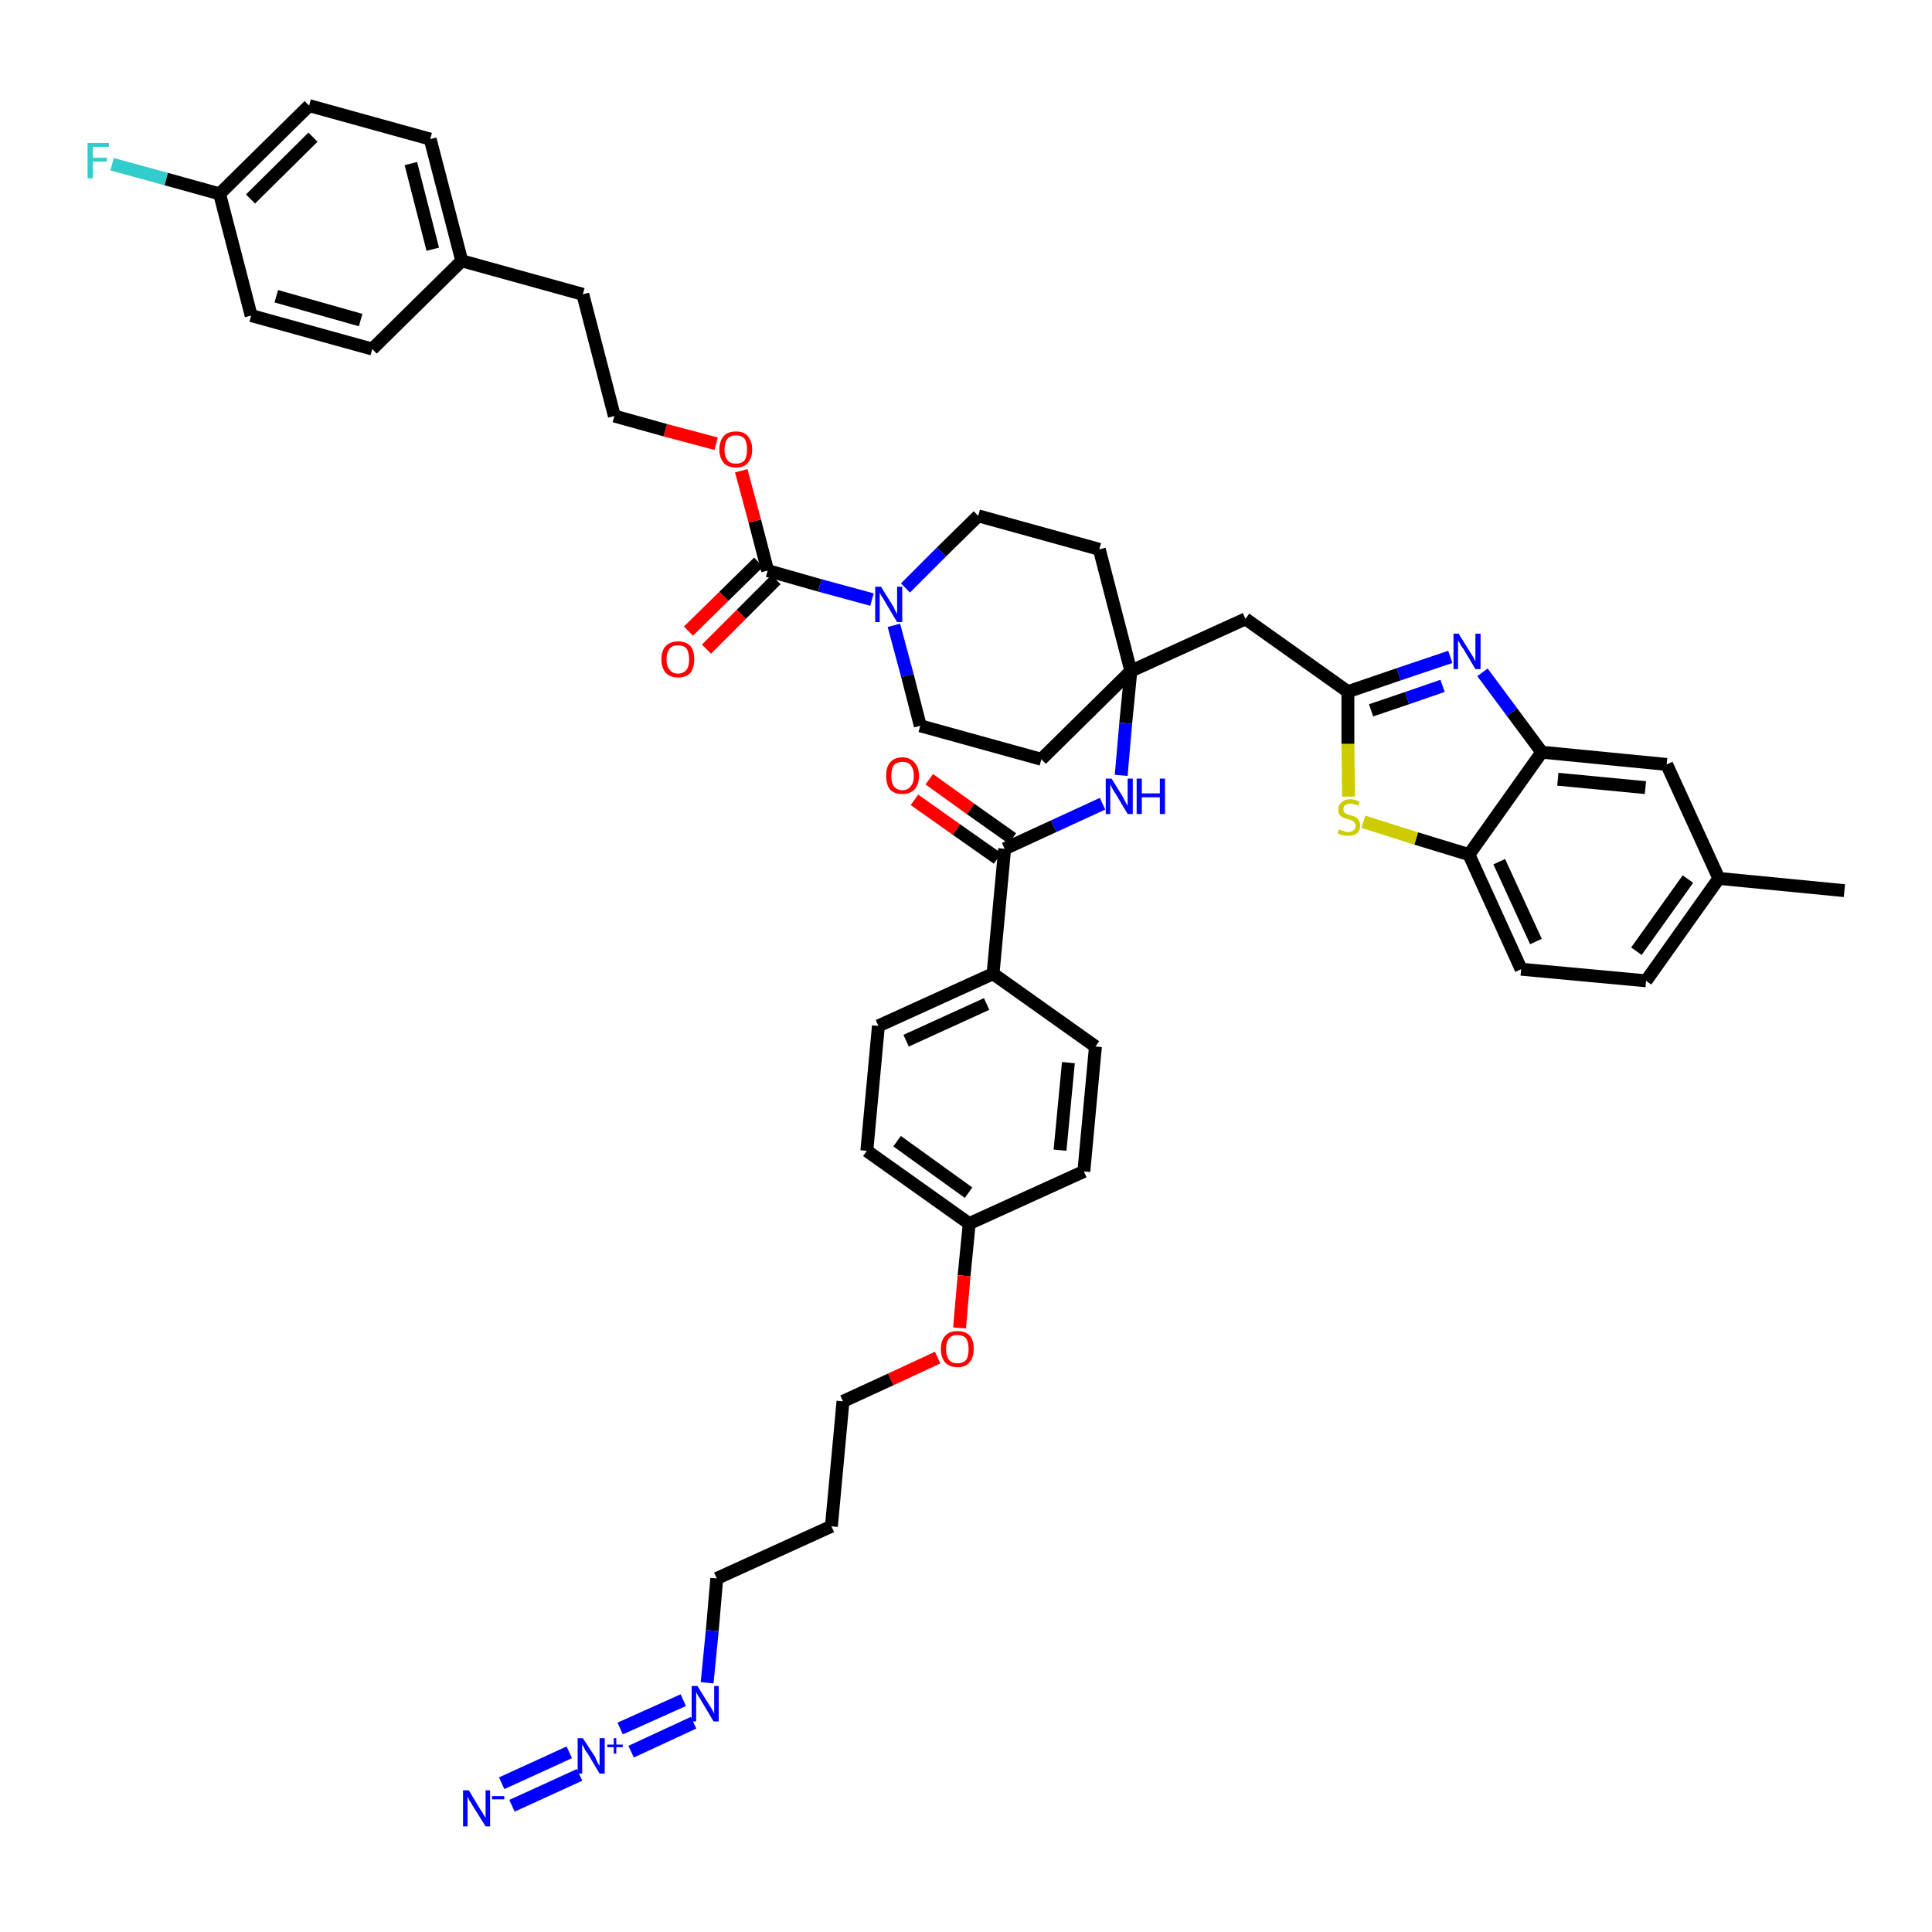 <?xml version='1.0' encoding='iso-8859-1'?>
<svg version='1.1' baseProfile='full'
              xmlns='http://www.w3.org/2000/svg'
                      xmlns:rdkit='http://www.rdkit.org/xml'
                      xmlns:xlink='http://www.w3.org/1999/xlink'
                  xml:space='preserve'
width='300px' height='300px' viewBox='0 0 300 300'>
<!-- END OF HEADER -->
<path class='bond-0 atom-0 atom-1' d='M 286.4,138.3 L 266.9,136.4' style='fill:none;fill-rule:evenodd;stroke:#000000;stroke-width:2.0px;stroke-linecap:butt;stroke-linejoin:miter;stroke-opacity:1' />
<path class='bond-1 atom-1 atom-2' d='M 266.9,136.4 L 255.6,152.3' style='fill:none;fill-rule:evenodd;stroke:#000000;stroke-width:2.0px;stroke-linecap:butt;stroke-linejoin:miter;stroke-opacity:1' />
<path class='bond-1 atom-1 atom-2' d='M 262.1,136.5 L 254.1,147.7' style='fill:none;fill-rule:evenodd;stroke:#000000;stroke-width:2.0px;stroke-linecap:butt;stroke-linejoin:miter;stroke-opacity:1' />
<path class='bond-44 atom-44 atom-1' d='M 258.8,118.7 L 266.9,136.4' style='fill:none;fill-rule:evenodd;stroke:#000000;stroke-width:2.0px;stroke-linecap:butt;stroke-linejoin:miter;stroke-opacity:1' />
<path class='bond-2 atom-2 atom-3' d='M 255.6,152.3 L 236.2,150.5' style='fill:none;fill-rule:evenodd;stroke:#000000;stroke-width:2.0px;stroke-linecap:butt;stroke-linejoin:miter;stroke-opacity:1' />
<path class='bond-3 atom-3 atom-4' d='M 236.2,150.5 L 228.1,132.7' style='fill:none;fill-rule:evenodd;stroke:#000000;stroke-width:2.0px;stroke-linecap:butt;stroke-linejoin:miter;stroke-opacity:1' />
<path class='bond-3 atom-3 atom-4' d='M 238.5,146.2 L 232.8,133.8' style='fill:none;fill-rule:evenodd;stroke:#000000;stroke-width:2.0px;stroke-linecap:butt;stroke-linejoin:miter;stroke-opacity:1' />
<path class='bond-4 atom-4 atom-5' d='M 228.1,132.7 L 219.9,130.2' style='fill:none;fill-rule:evenodd;stroke:#000000;stroke-width:2.0px;stroke-linecap:butt;stroke-linejoin:miter;stroke-opacity:1' />
<path class='bond-4 atom-4 atom-5' d='M 219.9,130.2 L 211.7,127.6' style='fill:none;fill-rule:evenodd;stroke:#CCCC00;stroke-width:2.0px;stroke-linecap:butt;stroke-linejoin:miter;stroke-opacity:1' />
<path class='bond-45 atom-43 atom-4' d='M 239.4,116.8 L 228.1,132.7' style='fill:none;fill-rule:evenodd;stroke:#000000;stroke-width:2.0px;stroke-linecap:butt;stroke-linejoin:miter;stroke-opacity:1' />
<path class='bond-5 atom-5 atom-6' d='M 209.4,123.7 L 209.3,115.5' style='fill:none;fill-rule:evenodd;stroke:#CCCC00;stroke-width:2.0px;stroke-linecap:butt;stroke-linejoin:miter;stroke-opacity:1' />
<path class='bond-5 atom-5 atom-6' d='M 209.3,115.5 L 209.3,107.4' style='fill:none;fill-rule:evenodd;stroke:#000000;stroke-width:2.0px;stroke-linecap:butt;stroke-linejoin:miter;stroke-opacity:1' />
<path class='bond-6 atom-6 atom-7' d='M 209.3,107.4 L 193.4,96.1' style='fill:none;fill-rule:evenodd;stroke:#000000;stroke-width:2.0px;stroke-linecap:butt;stroke-linejoin:miter;stroke-opacity:1' />
<path class='bond-41 atom-6 atom-42' d='M 209.3,107.4 L 217.2,104.7' style='fill:none;fill-rule:evenodd;stroke:#000000;stroke-width:2.0px;stroke-linecap:butt;stroke-linejoin:miter;stroke-opacity:1' />
<path class='bond-41 atom-6 atom-42' d='M 217.2,104.7 L 225.2,102.0' style='fill:none;fill-rule:evenodd;stroke:#0000FF;stroke-width:2.0px;stroke-linecap:butt;stroke-linejoin:miter;stroke-opacity:1' />
<path class='bond-41 atom-6 atom-42' d='M 212.9,110.3 L 218.5,108.4' style='fill:none;fill-rule:evenodd;stroke:#000000;stroke-width:2.0px;stroke-linecap:butt;stroke-linejoin:miter;stroke-opacity:1' />
<path class='bond-41 atom-6 atom-42' d='M 218.5,108.4 L 224.0,106.5' style='fill:none;fill-rule:evenodd;stroke:#0000FF;stroke-width:2.0px;stroke-linecap:butt;stroke-linejoin:miter;stroke-opacity:1' />
<path class='bond-7 atom-7 atom-8' d='M 193.4,96.1 L 175.6,104.2' style='fill:none;fill-rule:evenodd;stroke:#000000;stroke-width:2.0px;stroke-linecap:butt;stroke-linejoin:miter;stroke-opacity:1' />
<path class='bond-8 atom-8 atom-9' d='M 175.6,104.2 L 174.8,112.3' style='fill:none;fill-rule:evenodd;stroke:#000000;stroke-width:2.0px;stroke-linecap:butt;stroke-linejoin:miter;stroke-opacity:1' />
<path class='bond-8 atom-8 atom-9' d='M 174.8,112.3 L 174.1,120.4' style='fill:none;fill-rule:evenodd;stroke:#0000FF;stroke-width:2.0px;stroke-linecap:butt;stroke-linejoin:miter;stroke-opacity:1' />
<path class='bond-24 atom-8 atom-25' d='M 175.6,104.2 L 170.7,85.3' style='fill:none;fill-rule:evenodd;stroke:#000000;stroke-width:2.0px;stroke-linecap:butt;stroke-linejoin:miter;stroke-opacity:1' />
<path class='bond-46 atom-41 atom-8' d='M 161.7,117.9 L 175.6,104.2' style='fill:none;fill-rule:evenodd;stroke:#000000;stroke-width:2.0px;stroke-linecap:butt;stroke-linejoin:miter;stroke-opacity:1' />
<path class='bond-9 atom-9 atom-10' d='M 171.2,124.8 L 163.6,128.3' style='fill:none;fill-rule:evenodd;stroke:#0000FF;stroke-width:2.0px;stroke-linecap:butt;stroke-linejoin:miter;stroke-opacity:1' />
<path class='bond-9 atom-9 atom-10' d='M 163.6,128.3 L 156.0,131.8' style='fill:none;fill-rule:evenodd;stroke:#000000;stroke-width:2.0px;stroke-linecap:butt;stroke-linejoin:miter;stroke-opacity:1' />
<path class='bond-10 atom-10 atom-11' d='M 157.2,130.2 L 150.7,125.6' style='fill:none;fill-rule:evenodd;stroke:#000000;stroke-width:2.0px;stroke-linecap:butt;stroke-linejoin:miter;stroke-opacity:1' />
<path class='bond-10 atom-10 atom-11' d='M 150.7,125.6 L 144.3,121.0' style='fill:none;fill-rule:evenodd;stroke:#FF0000;stroke-width:2.0px;stroke-linecap:butt;stroke-linejoin:miter;stroke-opacity:1' />
<path class='bond-10 atom-10 atom-11' d='M 154.9,133.3 L 148.5,128.8' style='fill:none;fill-rule:evenodd;stroke:#000000;stroke-width:2.0px;stroke-linecap:butt;stroke-linejoin:miter;stroke-opacity:1' />
<path class='bond-10 atom-10 atom-11' d='M 148.5,128.8 L 142.0,124.2' style='fill:none;fill-rule:evenodd;stroke:#FF0000;stroke-width:2.0px;stroke-linecap:butt;stroke-linejoin:miter;stroke-opacity:1' />
<path class='bond-11 atom-10 atom-12' d='M 156.0,131.8 L 154.2,151.2' style='fill:none;fill-rule:evenodd;stroke:#000000;stroke-width:2.0px;stroke-linecap:butt;stroke-linejoin:miter;stroke-opacity:1' />
<path class='bond-12 atom-12 atom-13' d='M 154.2,151.2 L 136.4,159.3' style='fill:none;fill-rule:evenodd;stroke:#000000;stroke-width:2.0px;stroke-linecap:butt;stroke-linejoin:miter;stroke-opacity:1' />
<path class='bond-12 atom-12 atom-13' d='M 153.2,155.9 L 140.7,161.6' style='fill:none;fill-rule:evenodd;stroke:#000000;stroke-width:2.0px;stroke-linecap:butt;stroke-linejoin:miter;stroke-opacity:1' />
<path class='bond-47 atom-24 atom-12' d='M 170.1,162.5 L 154.2,151.2' style='fill:none;fill-rule:evenodd;stroke:#000000;stroke-width:2.0px;stroke-linecap:butt;stroke-linejoin:miter;stroke-opacity:1' />
<path class='bond-13 atom-13 atom-14' d='M 136.4,159.3 L 134.6,178.7' style='fill:none;fill-rule:evenodd;stroke:#000000;stroke-width:2.0px;stroke-linecap:butt;stroke-linejoin:miter;stroke-opacity:1' />
<path class='bond-14 atom-14 atom-15' d='M 134.6,178.7 L 150.5,190.0' style='fill:none;fill-rule:evenodd;stroke:#000000;stroke-width:2.0px;stroke-linecap:butt;stroke-linejoin:miter;stroke-opacity:1' />
<path class='bond-14 atom-14 atom-15' d='M 139.3,177.2 L 150.4,185.2' style='fill:none;fill-rule:evenodd;stroke:#000000;stroke-width:2.0px;stroke-linecap:butt;stroke-linejoin:miter;stroke-opacity:1' />
<path class='bond-15 atom-15 atom-16' d='M 150.5,190.0 L 149.7,198.1' style='fill:none;fill-rule:evenodd;stroke:#000000;stroke-width:2.0px;stroke-linecap:butt;stroke-linejoin:miter;stroke-opacity:1' />
<path class='bond-15 atom-15 atom-16' d='M 149.7,198.1 L 149.0,206.2' style='fill:none;fill-rule:evenodd;stroke:#FF0000;stroke-width:2.0px;stroke-linecap:butt;stroke-linejoin:miter;stroke-opacity:1' />
<path class='bond-22 atom-15 atom-23' d='M 150.5,190.0 L 168.3,181.9' style='fill:none;fill-rule:evenodd;stroke:#000000;stroke-width:2.0px;stroke-linecap:butt;stroke-linejoin:miter;stroke-opacity:1' />
<path class='bond-16 atom-16 atom-17' d='M 145.6,210.8 L 138.3,214.2' style='fill:none;fill-rule:evenodd;stroke:#FF0000;stroke-width:2.0px;stroke-linecap:butt;stroke-linejoin:miter;stroke-opacity:1' />
<path class='bond-16 atom-16 atom-17' d='M 138.3,214.2 L 130.9,217.6' style='fill:none;fill-rule:evenodd;stroke:#000000;stroke-width:2.0px;stroke-linecap:butt;stroke-linejoin:miter;stroke-opacity:1' />
<path class='bond-17 atom-17 atom-18' d='M 130.9,217.6 L 129.1,237.0' style='fill:none;fill-rule:evenodd;stroke:#000000;stroke-width:2.0px;stroke-linecap:butt;stroke-linejoin:miter;stroke-opacity:1' />
<path class='bond-18 atom-18 atom-19' d='M 129.1,237.0 L 111.3,245.1' style='fill:none;fill-rule:evenodd;stroke:#000000;stroke-width:2.0px;stroke-linecap:butt;stroke-linejoin:miter;stroke-opacity:1' />
<path class='bond-19 atom-19 atom-20' d='M 111.3,245.1 L 110.6,253.2' style='fill:none;fill-rule:evenodd;stroke:#000000;stroke-width:2.0px;stroke-linecap:butt;stroke-linejoin:miter;stroke-opacity:1' />
<path class='bond-19 atom-19 atom-20' d='M 110.6,253.2 L 109.8,261.3' style='fill:none;fill-rule:evenodd;stroke:#0000FF;stroke-width:2.0px;stroke-linecap:butt;stroke-linejoin:miter;stroke-opacity:1' />
<path class='bond-20 atom-20 atom-21' d='M 106.1,264.0 L 96.3,268.4' style='fill:none;fill-rule:evenodd;stroke:#0000FF;stroke-width:2.0px;stroke-linecap:butt;stroke-linejoin:miter;stroke-opacity:1' />
<path class='bond-20 atom-20 atom-21' d='M 107.7,267.5 L 98.0,272.0' style='fill:none;fill-rule:evenodd;stroke:#0000FF;stroke-width:2.0px;stroke-linecap:butt;stroke-linejoin:miter;stroke-opacity:1' />
<path class='bond-21 atom-21 atom-22' d='M 88.4,272.1 L 77.9,276.9' style='fill:none;fill-rule:evenodd;stroke:#0000FF;stroke-width:2.0px;stroke-linecap:butt;stroke-linejoin:miter;stroke-opacity:1' />
<path class='bond-21 atom-21 atom-22' d='M 90.0,275.6 L 79.5,280.4' style='fill:none;fill-rule:evenodd;stroke:#0000FF;stroke-width:2.0px;stroke-linecap:butt;stroke-linejoin:miter;stroke-opacity:1' />
<path class='bond-23 atom-23 atom-24' d='M 168.3,181.9 L 170.1,162.5' style='fill:none;fill-rule:evenodd;stroke:#000000;stroke-width:2.0px;stroke-linecap:butt;stroke-linejoin:miter;stroke-opacity:1' />
<path class='bond-23 atom-23 atom-24' d='M 164.6,178.6 L 165.9,165.0' style='fill:none;fill-rule:evenodd;stroke:#000000;stroke-width:2.0px;stroke-linecap:butt;stroke-linejoin:miter;stroke-opacity:1' />
<path class='bond-25 atom-25 atom-26' d='M 170.7,85.3 L 151.9,80.1' style='fill:none;fill-rule:evenodd;stroke:#000000;stroke-width:2.0px;stroke-linecap:butt;stroke-linejoin:miter;stroke-opacity:1' />
<path class='bond-26 atom-26 atom-27' d='M 151.9,80.1 L 146.2,85.7' style='fill:none;fill-rule:evenodd;stroke:#000000;stroke-width:2.0px;stroke-linecap:butt;stroke-linejoin:miter;stroke-opacity:1' />
<path class='bond-26 atom-26 atom-27' d='M 146.2,85.7 L 140.6,91.3' style='fill:none;fill-rule:evenodd;stroke:#0000FF;stroke-width:2.0px;stroke-linecap:butt;stroke-linejoin:miter;stroke-opacity:1' />
<path class='bond-27 atom-27 atom-28' d='M 135.4,93.1 L 127.3,90.9' style='fill:none;fill-rule:evenodd;stroke:#0000FF;stroke-width:2.0px;stroke-linecap:butt;stroke-linejoin:miter;stroke-opacity:1' />
<path class='bond-27 atom-27 atom-28' d='M 127.3,90.9 L 119.2,88.6' style='fill:none;fill-rule:evenodd;stroke:#000000;stroke-width:2.0px;stroke-linecap:butt;stroke-linejoin:miter;stroke-opacity:1' />
<path class='bond-39 atom-27 atom-40' d='M 138.8,97.1 L 140.9,104.9' style='fill:none;fill-rule:evenodd;stroke:#0000FF;stroke-width:2.0px;stroke-linecap:butt;stroke-linejoin:miter;stroke-opacity:1' />
<path class='bond-39 atom-27 atom-40' d='M 140.9,104.9 L 142.9,112.7' style='fill:none;fill-rule:evenodd;stroke:#000000;stroke-width:2.0px;stroke-linecap:butt;stroke-linejoin:miter;stroke-opacity:1' />
<path class='bond-28 atom-28 atom-29' d='M 117.8,87.3 L 112.4,92.6' style='fill:none;fill-rule:evenodd;stroke:#000000;stroke-width:2.0px;stroke-linecap:butt;stroke-linejoin:miter;stroke-opacity:1' />
<path class='bond-28 atom-28 atom-29' d='M 112.4,92.6 L 106.9,98.0' style='fill:none;fill-rule:evenodd;stroke:#FF0000;stroke-width:2.0px;stroke-linecap:butt;stroke-linejoin:miter;stroke-opacity:1' />
<path class='bond-28 atom-28 atom-29' d='M 120.5,90.0 L 115.1,95.4' style='fill:none;fill-rule:evenodd;stroke:#000000;stroke-width:2.0px;stroke-linecap:butt;stroke-linejoin:miter;stroke-opacity:1' />
<path class='bond-28 atom-28 atom-29' d='M 115.1,95.4 L 109.7,100.8' style='fill:none;fill-rule:evenodd;stroke:#FF0000;stroke-width:2.0px;stroke-linecap:butt;stroke-linejoin:miter;stroke-opacity:1' />
<path class='bond-29 atom-28 atom-30' d='M 119.2,88.6 L 117.2,80.9' style='fill:none;fill-rule:evenodd;stroke:#000000;stroke-width:2.0px;stroke-linecap:butt;stroke-linejoin:miter;stroke-opacity:1' />
<path class='bond-29 atom-28 atom-30' d='M 117.2,80.9 L 115.1,73.1' style='fill:none;fill-rule:evenodd;stroke:#FF0000;stroke-width:2.0px;stroke-linecap:butt;stroke-linejoin:miter;stroke-opacity:1' />
<path class='bond-30 atom-30 atom-31' d='M 111.2,68.9 L 103.3,66.8' style='fill:none;fill-rule:evenodd;stroke:#FF0000;stroke-width:2.0px;stroke-linecap:butt;stroke-linejoin:miter;stroke-opacity:1' />
<path class='bond-30 atom-30 atom-31' d='M 103.3,66.8 L 95.4,64.6' style='fill:none;fill-rule:evenodd;stroke:#000000;stroke-width:2.0px;stroke-linecap:butt;stroke-linejoin:miter;stroke-opacity:1' />
<path class='bond-31 atom-31 atom-32' d='M 95.4,64.6 L 90.5,45.7' style='fill:none;fill-rule:evenodd;stroke:#000000;stroke-width:2.0px;stroke-linecap:butt;stroke-linejoin:miter;stroke-opacity:1' />
<path class='bond-32 atom-32 atom-33' d='M 90.5,45.7 L 71.7,40.5' style='fill:none;fill-rule:evenodd;stroke:#000000;stroke-width:2.0px;stroke-linecap:butt;stroke-linejoin:miter;stroke-opacity:1' />
<path class='bond-33 atom-33 atom-34' d='M 71.7,40.5 L 66.8,21.6' style='fill:none;fill-rule:evenodd;stroke:#000000;stroke-width:2.0px;stroke-linecap:butt;stroke-linejoin:miter;stroke-opacity:1' />
<path class='bond-33 atom-33 atom-34' d='M 67.2,38.7 L 63.8,25.4' style='fill:none;fill-rule:evenodd;stroke:#000000;stroke-width:2.0px;stroke-linecap:butt;stroke-linejoin:miter;stroke-opacity:1' />
<path class='bond-48 atom-39 atom-33' d='M 57.8,54.2 L 71.7,40.5' style='fill:none;fill-rule:evenodd;stroke:#000000;stroke-width:2.0px;stroke-linecap:butt;stroke-linejoin:miter;stroke-opacity:1' />
<path class='bond-34 atom-34 atom-35' d='M 66.8,21.6 L 48.0,16.4' style='fill:none;fill-rule:evenodd;stroke:#000000;stroke-width:2.0px;stroke-linecap:butt;stroke-linejoin:miter;stroke-opacity:1' />
<path class='bond-35 atom-35 atom-36' d='M 48.0,16.4 L 34.1,30.1' style='fill:none;fill-rule:evenodd;stroke:#000000;stroke-width:2.0px;stroke-linecap:butt;stroke-linejoin:miter;stroke-opacity:1' />
<path class='bond-35 atom-35 atom-36' d='M 48.6,21.3 L 38.9,30.9' style='fill:none;fill-rule:evenodd;stroke:#000000;stroke-width:2.0px;stroke-linecap:butt;stroke-linejoin:miter;stroke-opacity:1' />
<path class='bond-36 atom-36 atom-37' d='M 34.1,30.1 L 25.8,27.8' style='fill:none;fill-rule:evenodd;stroke:#000000;stroke-width:2.0px;stroke-linecap:butt;stroke-linejoin:miter;stroke-opacity:1' />
<path class='bond-36 atom-36 atom-37' d='M 25.8,27.8 L 17.4,25.5' style='fill:none;fill-rule:evenodd;stroke:#33CCCC;stroke-width:2.0px;stroke-linecap:butt;stroke-linejoin:miter;stroke-opacity:1' />
<path class='bond-37 atom-36 atom-38' d='M 34.1,30.1 L 39.0,49.0' style='fill:none;fill-rule:evenodd;stroke:#000000;stroke-width:2.0px;stroke-linecap:butt;stroke-linejoin:miter;stroke-opacity:1' />
<path class='bond-38 atom-38 atom-39' d='M 39.0,49.0 L 57.8,54.2' style='fill:none;fill-rule:evenodd;stroke:#000000;stroke-width:2.0px;stroke-linecap:butt;stroke-linejoin:miter;stroke-opacity:1' />
<path class='bond-38 atom-38 atom-39' d='M 42.9,46.0 L 56.0,49.7' style='fill:none;fill-rule:evenodd;stroke:#000000;stroke-width:2.0px;stroke-linecap:butt;stroke-linejoin:miter;stroke-opacity:1' />
<path class='bond-40 atom-40 atom-41' d='M 142.9,112.7 L 161.7,117.9' style='fill:none;fill-rule:evenodd;stroke:#000000;stroke-width:2.0px;stroke-linecap:butt;stroke-linejoin:miter;stroke-opacity:1' />
<path class='bond-42 atom-42 atom-43' d='M 230.2,104.4 L 234.8,110.6' style='fill:none;fill-rule:evenodd;stroke:#0000FF;stroke-width:2.0px;stroke-linecap:butt;stroke-linejoin:miter;stroke-opacity:1' />
<path class='bond-42 atom-42 atom-43' d='M 234.8,110.6 L 239.4,116.8' style='fill:none;fill-rule:evenodd;stroke:#000000;stroke-width:2.0px;stroke-linecap:butt;stroke-linejoin:miter;stroke-opacity:1' />
<path class='bond-43 atom-43 atom-44' d='M 239.4,116.8 L 258.8,118.7' style='fill:none;fill-rule:evenodd;stroke:#000000;stroke-width:2.0px;stroke-linecap:butt;stroke-linejoin:miter;stroke-opacity:1' />
<path class='bond-43 atom-43 atom-44' d='M 241.9,121.0 L 255.5,122.3' style='fill:none;fill-rule:evenodd;stroke:#000000;stroke-width:2.0px;stroke-linecap:butt;stroke-linejoin:miter;stroke-opacity:1' />
<path  class='atom-5' d='M 207.9 128.8
Q 208.0 128.8, 208.2 128.9
Q 208.5 129.0, 208.8 129.1
Q 209.0 129.2, 209.3 129.2
Q 209.9 129.2, 210.2 128.9
Q 210.5 128.7, 210.5 128.2
Q 210.5 127.9, 210.3 127.7
Q 210.2 127.5, 209.9 127.4
Q 209.7 127.3, 209.3 127.2
Q 208.8 127.1, 208.5 126.9
Q 208.2 126.8, 208.0 126.5
Q 207.8 126.2, 207.8 125.7
Q 207.8 125.0, 208.3 124.6
Q 208.8 124.1, 209.7 124.1
Q 210.3 124.1, 211.1 124.5
L 210.9 125.1
Q 210.2 124.8, 209.7 124.8
Q 209.2 124.8, 208.9 125.0
Q 208.6 125.2, 208.6 125.6
Q 208.6 125.9, 208.7 126.1
Q 208.9 126.3, 209.1 126.4
Q 209.3 126.5, 209.7 126.6
Q 210.2 126.7, 210.5 126.9
Q 210.8 127.0, 211.0 127.4
Q 211.2 127.7, 211.2 128.2
Q 211.2 129.0, 210.7 129.4
Q 210.2 129.8, 209.4 129.8
Q 208.9 129.8, 208.5 129.7
Q 208.1 129.6, 207.7 129.4
L 207.9 128.8
' fill='#CCCC00'/>
<path  class='atom-9' d='M 172.6 120.9
L 174.4 123.8
Q 174.5 124.1, 174.8 124.6
Q 175.1 125.1, 175.1 125.2
L 175.1 120.9
L 175.9 120.9
L 175.9 126.4
L 175.1 126.4
L 173.2 123.2
Q 172.9 122.8, 172.7 122.4
Q 172.5 122.0, 172.4 121.8
L 172.4 126.4
L 171.7 126.4
L 171.7 120.9
L 172.6 120.9
' fill='#0000FF'/>
<path  class='atom-9' d='M 176.5 120.9
L 177.3 120.9
L 177.3 123.2
L 180.1 123.2
L 180.1 120.9
L 180.9 120.9
L 180.9 126.4
L 180.1 126.4
L 180.1 123.8
L 177.3 123.8
L 177.3 126.4
L 176.5 126.4
L 176.5 120.9
' fill='#0000FF'/>
<path  class='atom-11' d='M 137.6 120.5
Q 137.6 119.1, 138.2 118.4
Q 138.9 117.6, 140.1 117.6
Q 141.3 117.6, 142.0 118.4
Q 142.7 119.1, 142.7 120.5
Q 142.7 121.8, 142.0 122.6
Q 141.3 123.3, 140.1 123.3
Q 138.9 123.3, 138.2 122.6
Q 137.6 121.8, 137.6 120.5
M 140.1 122.7
Q 141.0 122.7, 141.4 122.1
Q 141.9 121.6, 141.9 120.5
Q 141.9 119.4, 141.4 118.8
Q 141.0 118.3, 140.1 118.3
Q 139.3 118.3, 138.8 118.8
Q 138.4 119.4, 138.4 120.5
Q 138.4 121.6, 138.8 122.1
Q 139.3 122.7, 140.1 122.7
' fill='#FF0000'/>
<path  class='atom-16' d='M 146.1 209.5
Q 146.1 208.1, 146.8 207.4
Q 147.4 206.7, 148.7 206.7
Q 149.9 206.7, 150.6 207.4
Q 151.2 208.1, 151.2 209.5
Q 151.2 210.8, 150.5 211.6
Q 149.9 212.3, 148.7 212.3
Q 147.5 212.3, 146.8 211.6
Q 146.1 210.8, 146.1 209.5
M 148.7 211.7
Q 149.5 211.7, 150.0 211.2
Q 150.4 210.6, 150.4 209.5
Q 150.4 208.4, 150.0 207.8
Q 149.5 207.3, 148.7 207.3
Q 147.8 207.3, 147.4 207.8
Q 146.9 208.4, 146.9 209.5
Q 146.9 210.6, 147.4 211.2
Q 147.8 211.7, 148.7 211.7
' fill='#FF0000'/>
<path  class='atom-20' d='M 108.3 261.8
L 110.1 264.7
Q 110.3 265.0, 110.6 265.5
Q 110.9 266.1, 110.9 266.1
L 110.9 261.8
L 111.6 261.8
L 111.6 267.3
L 110.8 267.3
L 108.9 264.1
Q 108.7 263.7, 108.4 263.3
Q 108.2 262.9, 108.1 262.8
L 108.1 267.3
L 107.4 267.3
L 107.4 261.8
L 108.3 261.8
' fill='#0000FF'/>
<path  class='atom-21' d='M 90.5 269.9
L 92.4 272.8
Q 92.5 273.1, 92.8 273.7
Q 93.1 274.2, 93.1 274.2
L 93.1 269.9
L 93.9 269.9
L 93.9 275.4
L 93.1 275.4
L 91.2 272.2
Q 90.9 271.9, 90.7 271.4
Q 90.5 271.0, 90.4 270.9
L 90.4 275.4
L 89.7 275.4
L 89.7 269.9
L 90.5 269.9
' fill='#0000FF'/>
<path  class='atom-21' d='M 94.3 270.9
L 95.3 270.9
L 95.3 269.9
L 95.7 269.9
L 95.7 270.9
L 96.7 270.9
L 96.7 271.3
L 95.7 271.3
L 95.7 272.3
L 95.3 272.3
L 95.3 271.3
L 94.3 271.3
L 94.3 270.9
' fill='#0000FF'/>
<path  class='atom-22' d='M 72.8 278.0
L 74.6 281.0
Q 74.8 281.2, 75.1 281.8
Q 75.4 282.3, 75.4 282.3
L 75.4 278.0
L 76.1 278.0
L 76.1 283.6
L 75.4 283.6
L 73.4 280.4
Q 73.2 280.0, 72.9 279.6
Q 72.7 279.1, 72.6 279.0
L 72.6 283.6
L 71.9 283.6
L 71.9 278.0
L 72.8 278.0
' fill='#0000FF'/>
<path  class='atom-22' d='M 76.4 278.9
L 78.3 278.9
L 78.3 279.4
L 76.4 279.4
L 76.4 278.9
' fill='#0000FF'/>
<path  class='atom-27' d='M 136.8 91.1
L 138.6 94.0
Q 138.8 94.3, 139.0 94.8
Q 139.3 95.3, 139.3 95.4
L 139.3 91.1
L 140.1 91.1
L 140.1 96.6
L 139.3 96.6
L 137.4 93.4
Q 137.2 93.0, 136.9 92.6
Q 136.7 92.2, 136.6 92.0
L 136.6 96.6
L 135.9 96.6
L 135.9 91.1
L 136.8 91.1
' fill='#0000FF'/>
<path  class='atom-29' d='M 102.7 102.4
Q 102.7 101.0, 103.4 100.3
Q 104.1 99.6, 105.3 99.6
Q 106.5 99.6, 107.2 100.3
Q 107.8 101.0, 107.8 102.4
Q 107.8 103.7, 107.2 104.5
Q 106.5 105.2, 105.3 105.2
Q 104.1 105.2, 103.4 104.5
Q 102.7 103.7, 102.7 102.4
M 105.3 104.6
Q 106.1 104.6, 106.6 104.0
Q 107.0 103.5, 107.0 102.4
Q 107.0 101.3, 106.6 100.7
Q 106.1 100.2, 105.3 100.2
Q 104.4 100.2, 104.0 100.7
Q 103.5 101.3, 103.5 102.4
Q 103.5 103.5, 104.0 104.0
Q 104.4 104.6, 105.3 104.6
' fill='#FF0000'/>
<path  class='atom-30' d='M 111.7 69.8
Q 111.7 68.5, 112.4 67.7
Q 113.0 67.0, 114.3 67.0
Q 115.5 67.0, 116.1 67.7
Q 116.8 68.5, 116.8 69.8
Q 116.8 71.1, 116.1 71.9
Q 115.5 72.6, 114.3 72.6
Q 113.0 72.6, 112.4 71.9
Q 111.7 71.1, 111.7 69.8
M 114.3 72.0
Q 115.1 72.0, 115.6 71.5
Q 116.0 70.9, 116.0 69.8
Q 116.0 68.7, 115.6 68.1
Q 115.1 67.6, 114.3 67.6
Q 113.4 67.6, 113.0 68.1
Q 112.5 68.7, 112.5 69.8
Q 112.5 70.9, 113.0 71.5
Q 113.4 72.0, 114.3 72.0
' fill='#FF0000'/>
<path  class='atom-37' d='M 13.6 22.2
L 16.9 22.2
L 16.9 22.8
L 14.4 22.8
L 14.4 24.5
L 16.6 24.5
L 16.6 25.1
L 14.4 25.1
L 14.4 27.7
L 13.6 27.7
L 13.6 22.2
' fill='#33CCCC'/>
<path  class='atom-42' d='M 226.5 98.4
L 228.3 101.3
Q 228.5 101.6, 228.8 102.1
Q 229.1 102.7, 229.1 102.7
L 229.1 98.4
L 229.9 98.4
L 229.9 103.9
L 229.1 103.9
L 227.2 100.7
Q 226.9 100.4, 226.7 99.9
Q 226.4 99.5, 226.4 99.4
L 226.4 103.9
L 225.7 103.9
L 225.7 98.4
L 226.5 98.4
' fill='#0000FF'/>
</svg>
